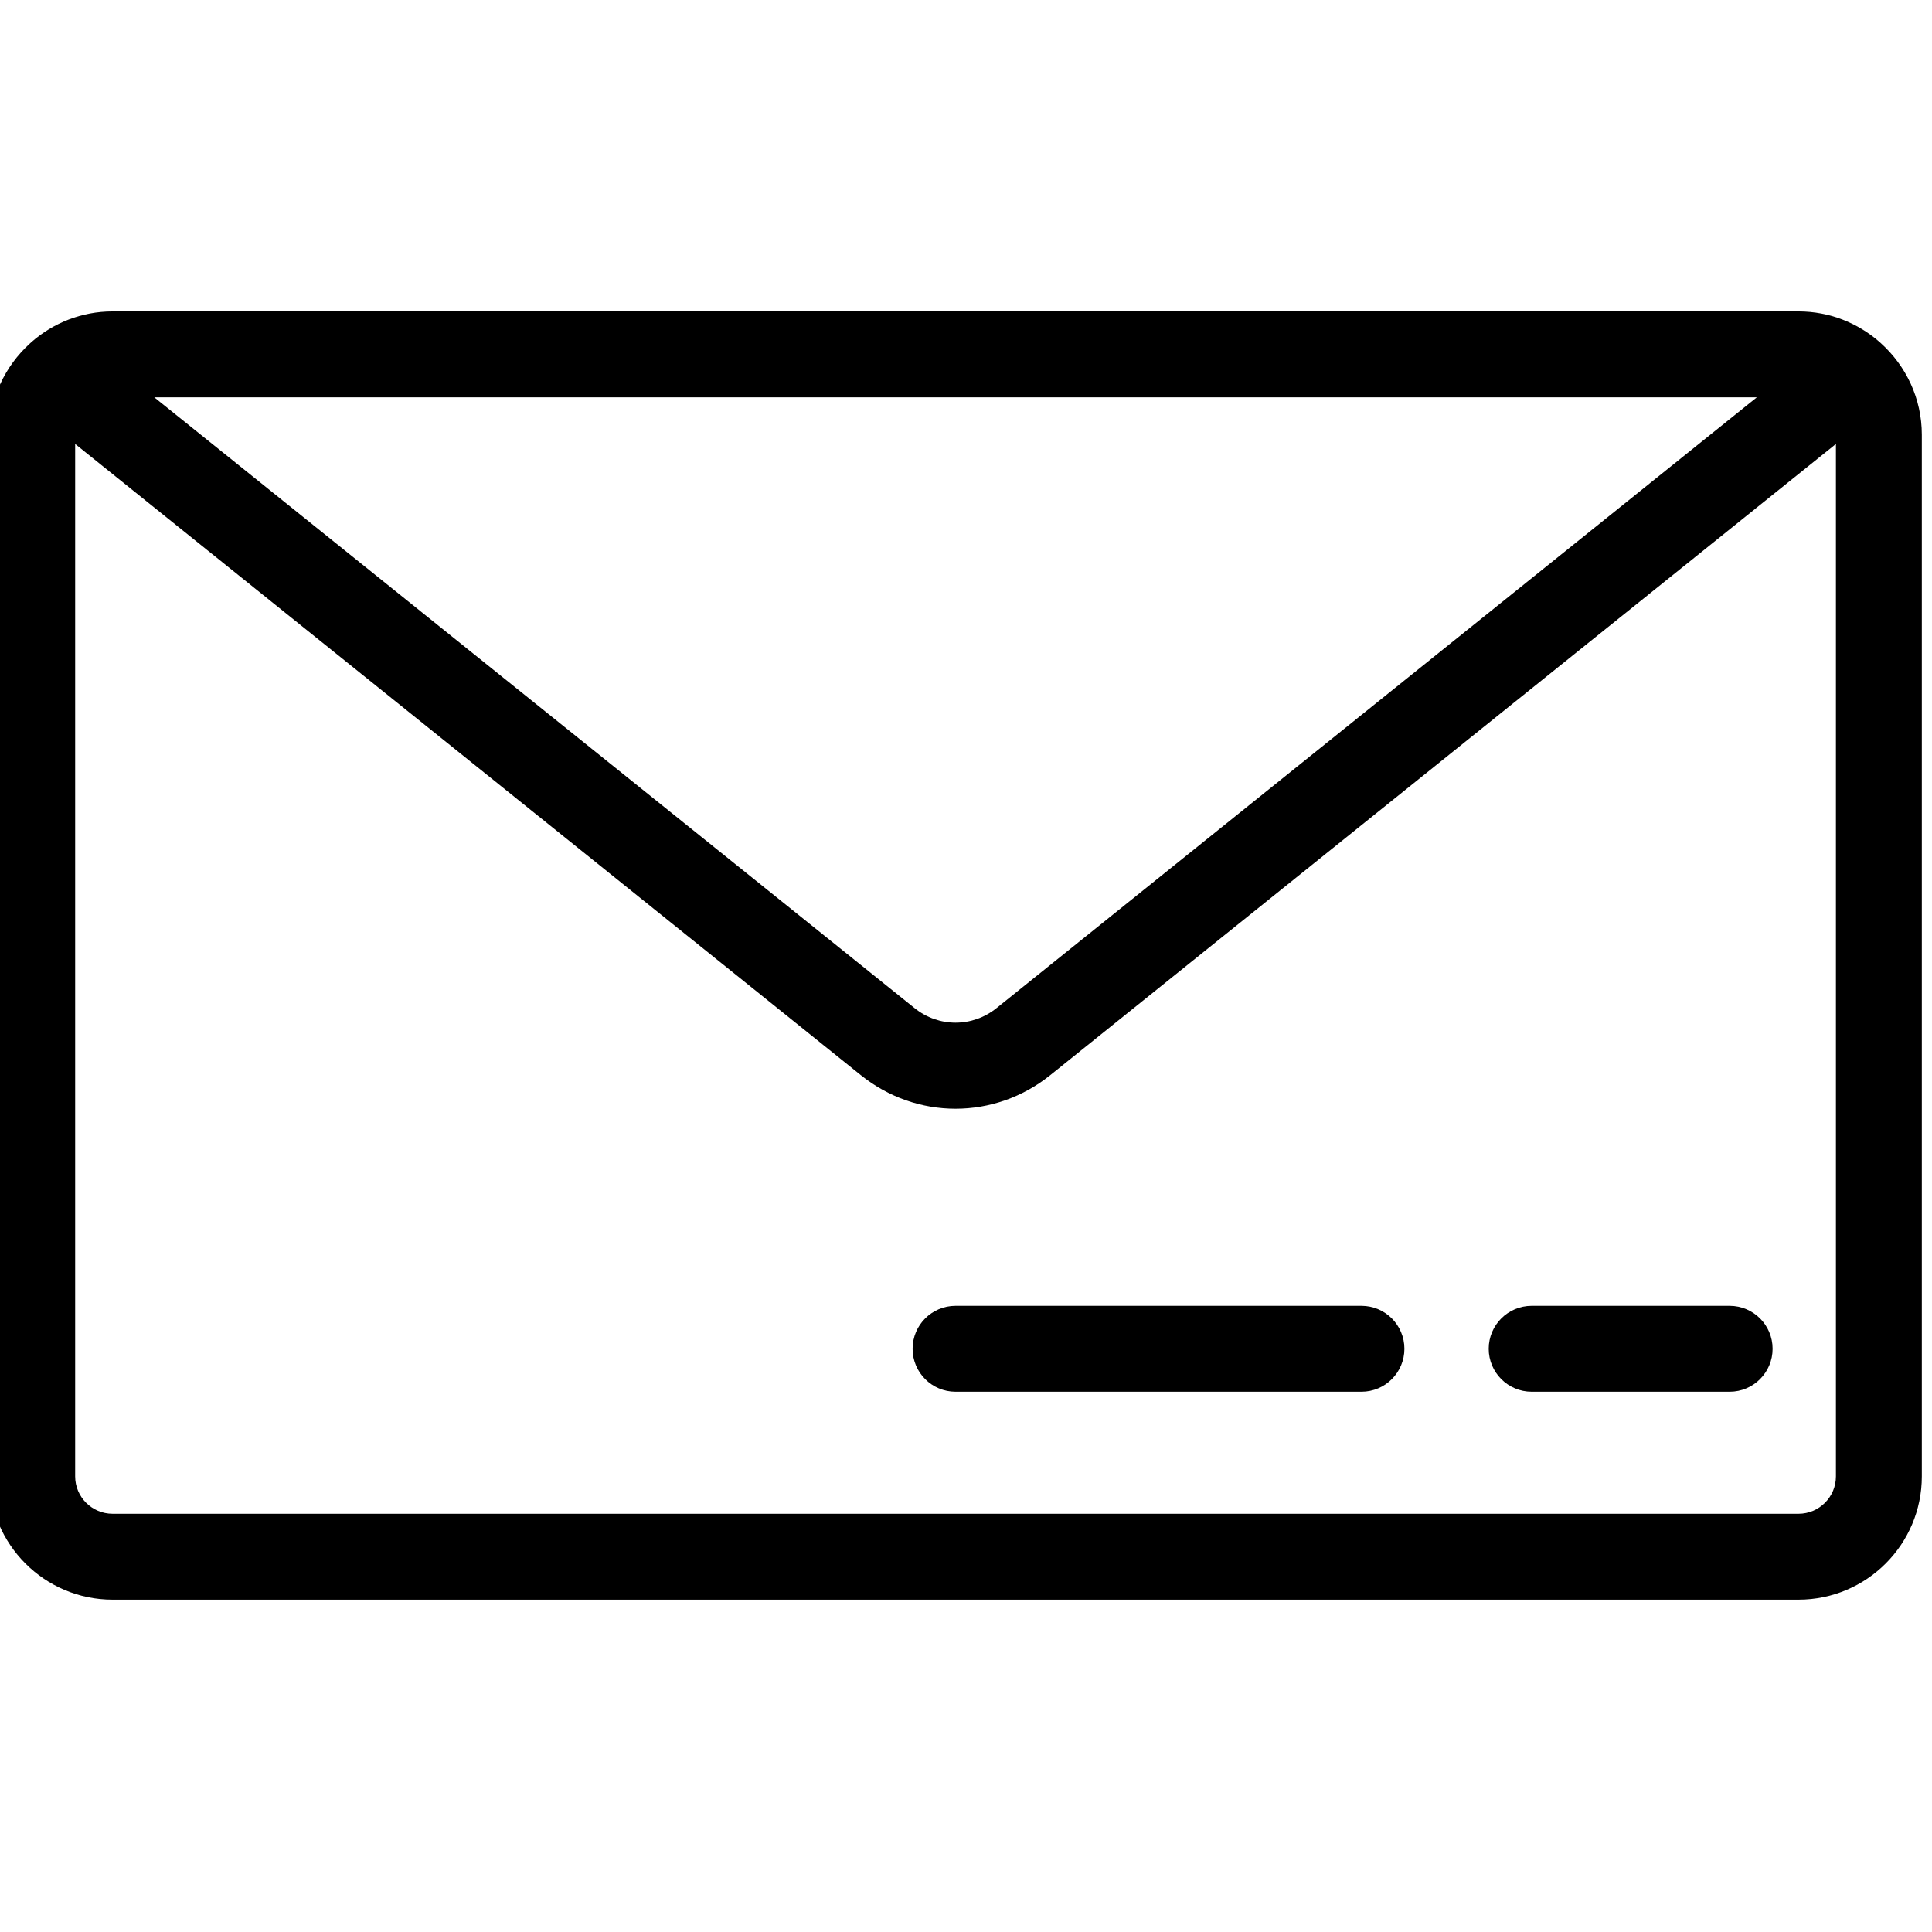<?xml version="1.0" encoding="UTF-8" standalone="no" ?>
<!DOCTYPE svg PUBLIC "-//W3C//DTD SVG 1.1//EN" "http://www.w3.org/Graphics/SVG/1.1/DTD/svg11.dtd">
<svg xmlns="http://www.w3.org/2000/svg" xmlns:xlink="http://www.w3.org/1999/xlink" version="1.1" width="350" height="350" viewBox="0 0 350 350" xml:space="preserve">
<desc>Created with Fabric.js 1.7.22</desc>
<defs>
</defs>
<g id="icon" style="stroke: none; stroke-width: 1; stroke-dasharray: none; stroke-linecap: butt; stroke-linejoin: miter; stroke-miterlimit: 10; fill: none; fill-rule: nonzero; opacity: 1;" transform="translate(-1.944 -1.944) scale(3.89 3.89)" >
	<path d="M 88.095 16.485 c -0.02 -0.018 -0.039 -0.038 -0.06 -0.055 c -1.011 -0.886 -2.33 -1.427 -3.776 -1.427 H 5.741 c -1.443 0 -2.76 0.539 -3.77 1.422 c -0.029 0.024 -0.056 0.051 -0.084 0.077 C 0.731 17.553 0 19.063 0 20.745 v 48.51 c 0 3.166 2.576 5.741 5.741 5.741 h 78.518 c 3.166 0 5.741 -2.575 5.741 -5.741 v -48.51 C 90 19.055 89.261 17.537 88.095 16.485 z M 82.317 19.003 L 46.907 47.449 c -1.123 0.902 -2.693 0.902 -3.814 0 L 7.683 19.003 H 82.317 z M 84.259 70.996 H 5.741 C 4.781 70.996 4 70.215 4 69.255 V 21.176 l 36.588 29.393 c 1.299 1.043 2.854 1.564 4.412 1.564 c 1.556 0 3.113 -0.521 4.412 -1.564 L 86 21.176 v 48.079 C 86 70.215 85.219 70.996 84.259 70.996 z" style="stroke: none; stroke-width: 1; stroke-dasharray: none; stroke-linecap: butt; stroke-linejoin: miter; stroke-miterlimit: 10; fill: rgb(0,0,0); fill-rule: nonzero; opacity: 1;" transform=" matrix(1 0 0 1 0 0) " stroke-linecap="round" />
	<path d="M 63.904 65.313 H 45 c -1.104 0 -2 -0.896 -2 -2 s 0.896 -2 2 -2 h 18.904 c 1.104 0 2 0.896 2 2 S 65.009 65.313 63.904 65.313 z" style="stroke: none; stroke-width: 1; stroke-dasharray: none; stroke-linecap: butt; stroke-linejoin: miter; stroke-miterlimit: 10; fill: rgb(0,0,0); fill-rule: nonzero; opacity: 1;" transform=" matrix(1 0 0 1 0 0) " stroke-linecap="round" />
	<path d="M 81.051 65.313 H 71.83 c -1.104 0 -2 -0.896 -2 -2 s 0.896 -2 2 -2 h 9.221 c 1.104 0 2 0.896 2 2 S 82.155 65.313 81.051 65.313 z" style="stroke: none; stroke-width: 1; stroke-dasharray: none; stroke-linecap: butt; stroke-linejoin: miter; stroke-miterlimit: 10; fill: rgb(0,0,0); fill-rule: nonzero; opacity: 1;" transform=" matrix(1 0 0 1 0 0) " stroke-linecap="round" />
</g>
</svg>